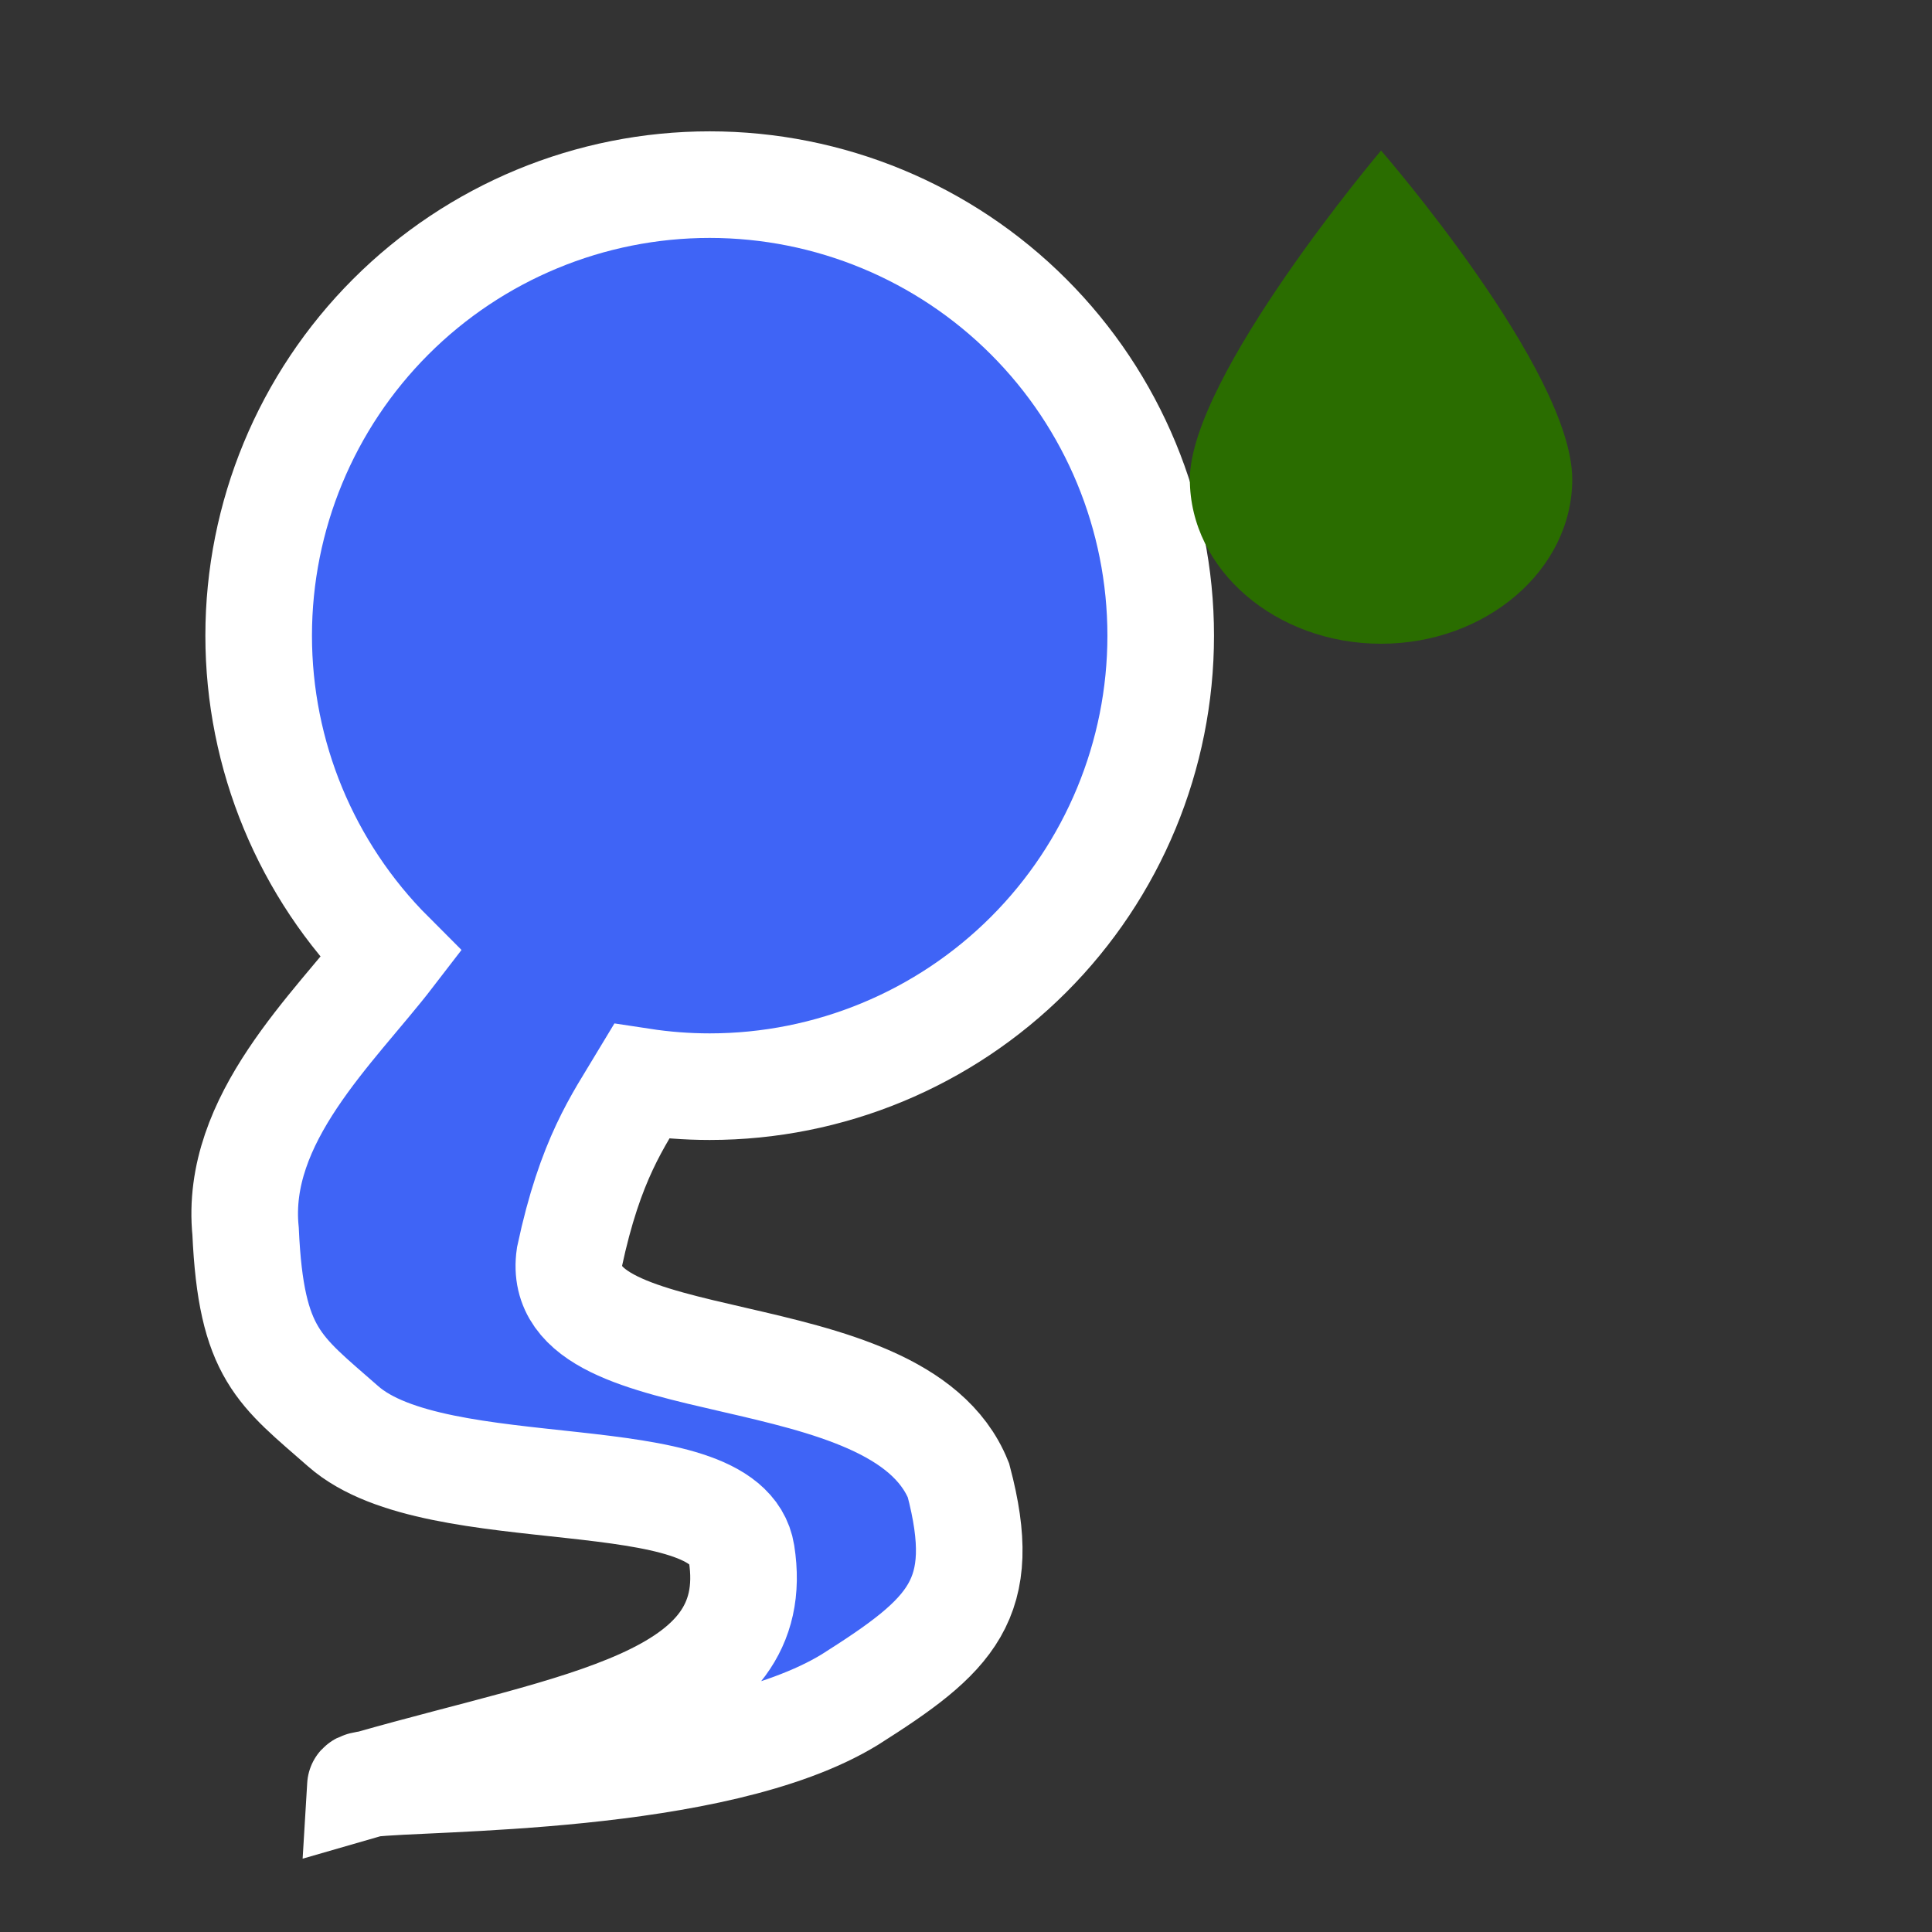 <?xml version="1.0" encoding="UTF-8" standalone="no"?>
<svg
   width="580"
   height="580"
   viewBox="0 0 580 580"
   fill="none"
   version="1.1"
   id="svg6"
   xmlns="http://www.w3.org/2000/svg"
   xmlns:svg="http://www.w3.org/2000/svg">
  <rect x="0" y="0" width="580" height="580" fill="#333333" stroke="none"/>
  <defs
     id="defs10" />
  <g
     id="path2"
     style="stroke:#ffffff;stroke-width:32;stroke-dasharray:none;stroke-opacity:1"
     transform="translate(-139.221,16.053)">
    <path
       style="color:#000000;fill:#3f64f6;stroke:#ffffff;stroke-width:32;stroke-dasharray:none;stroke-opacity:1"
       d="m 352.273,39.375 c -35.91,0 -70.348,14.266 -95.74,39.658 -25.393,25.393 -39.658,59.83 -39.658,95.74 0,35.907 14.263,70.344 39.652,95.736 -17.049,22.176 -46.992,49.383 -43.578,83.113 1.669,36.974 10.159,41.681 29.303,58.516 28.314,24.899 115.036,9.386 119.59,38.207 7.066,44.718 -49.527,51.378 -111.611,69.117 16.257,-2.111 103.883,-0.65 144.102,-25.271 30.677,-19.417 42.097,-30.014 32.623,-65.846 -18.242,-45.171 -122.303,-28.856 -116.75,-67.191 6.235,-29.292 14.566,-40.741 21.66,-52.537 6.714,1.024 13.533,1.557 20.408,1.557 35.91,0 70.349,-14.266 95.742,-39.658 25.392,-25.393 39.658,-59.832 39.658,-95.742 0,-35.91 -14.266,-70.348 -39.658,-95.74 C 422.623,53.641 388.183,39.375 352.273,39.375 Z M 250.23,519.463 c -1.679,0.218 -2.85,0.462 -2.869,0.789 0.971,-0.282 1.901,-0.512 2.869,-0.789 z"
       id="path1578" />
  </g>
  <path
     d="m 414.601,45.188 c 0,0 -57.396,67.865 -57.396,98.712 0,27.146 25.828,49.355 57.396,49.355 31.569,0 57.398,-22.209 57.398,-49.355 0,-32.698 -57.398,-98.712 -57.398,-98.712 z"
     fill="#0f5cf0"
     id="path236"
     style="fill:#2a6d00;fill-opacity:1;stroke-width:1.424" />
</svg>
